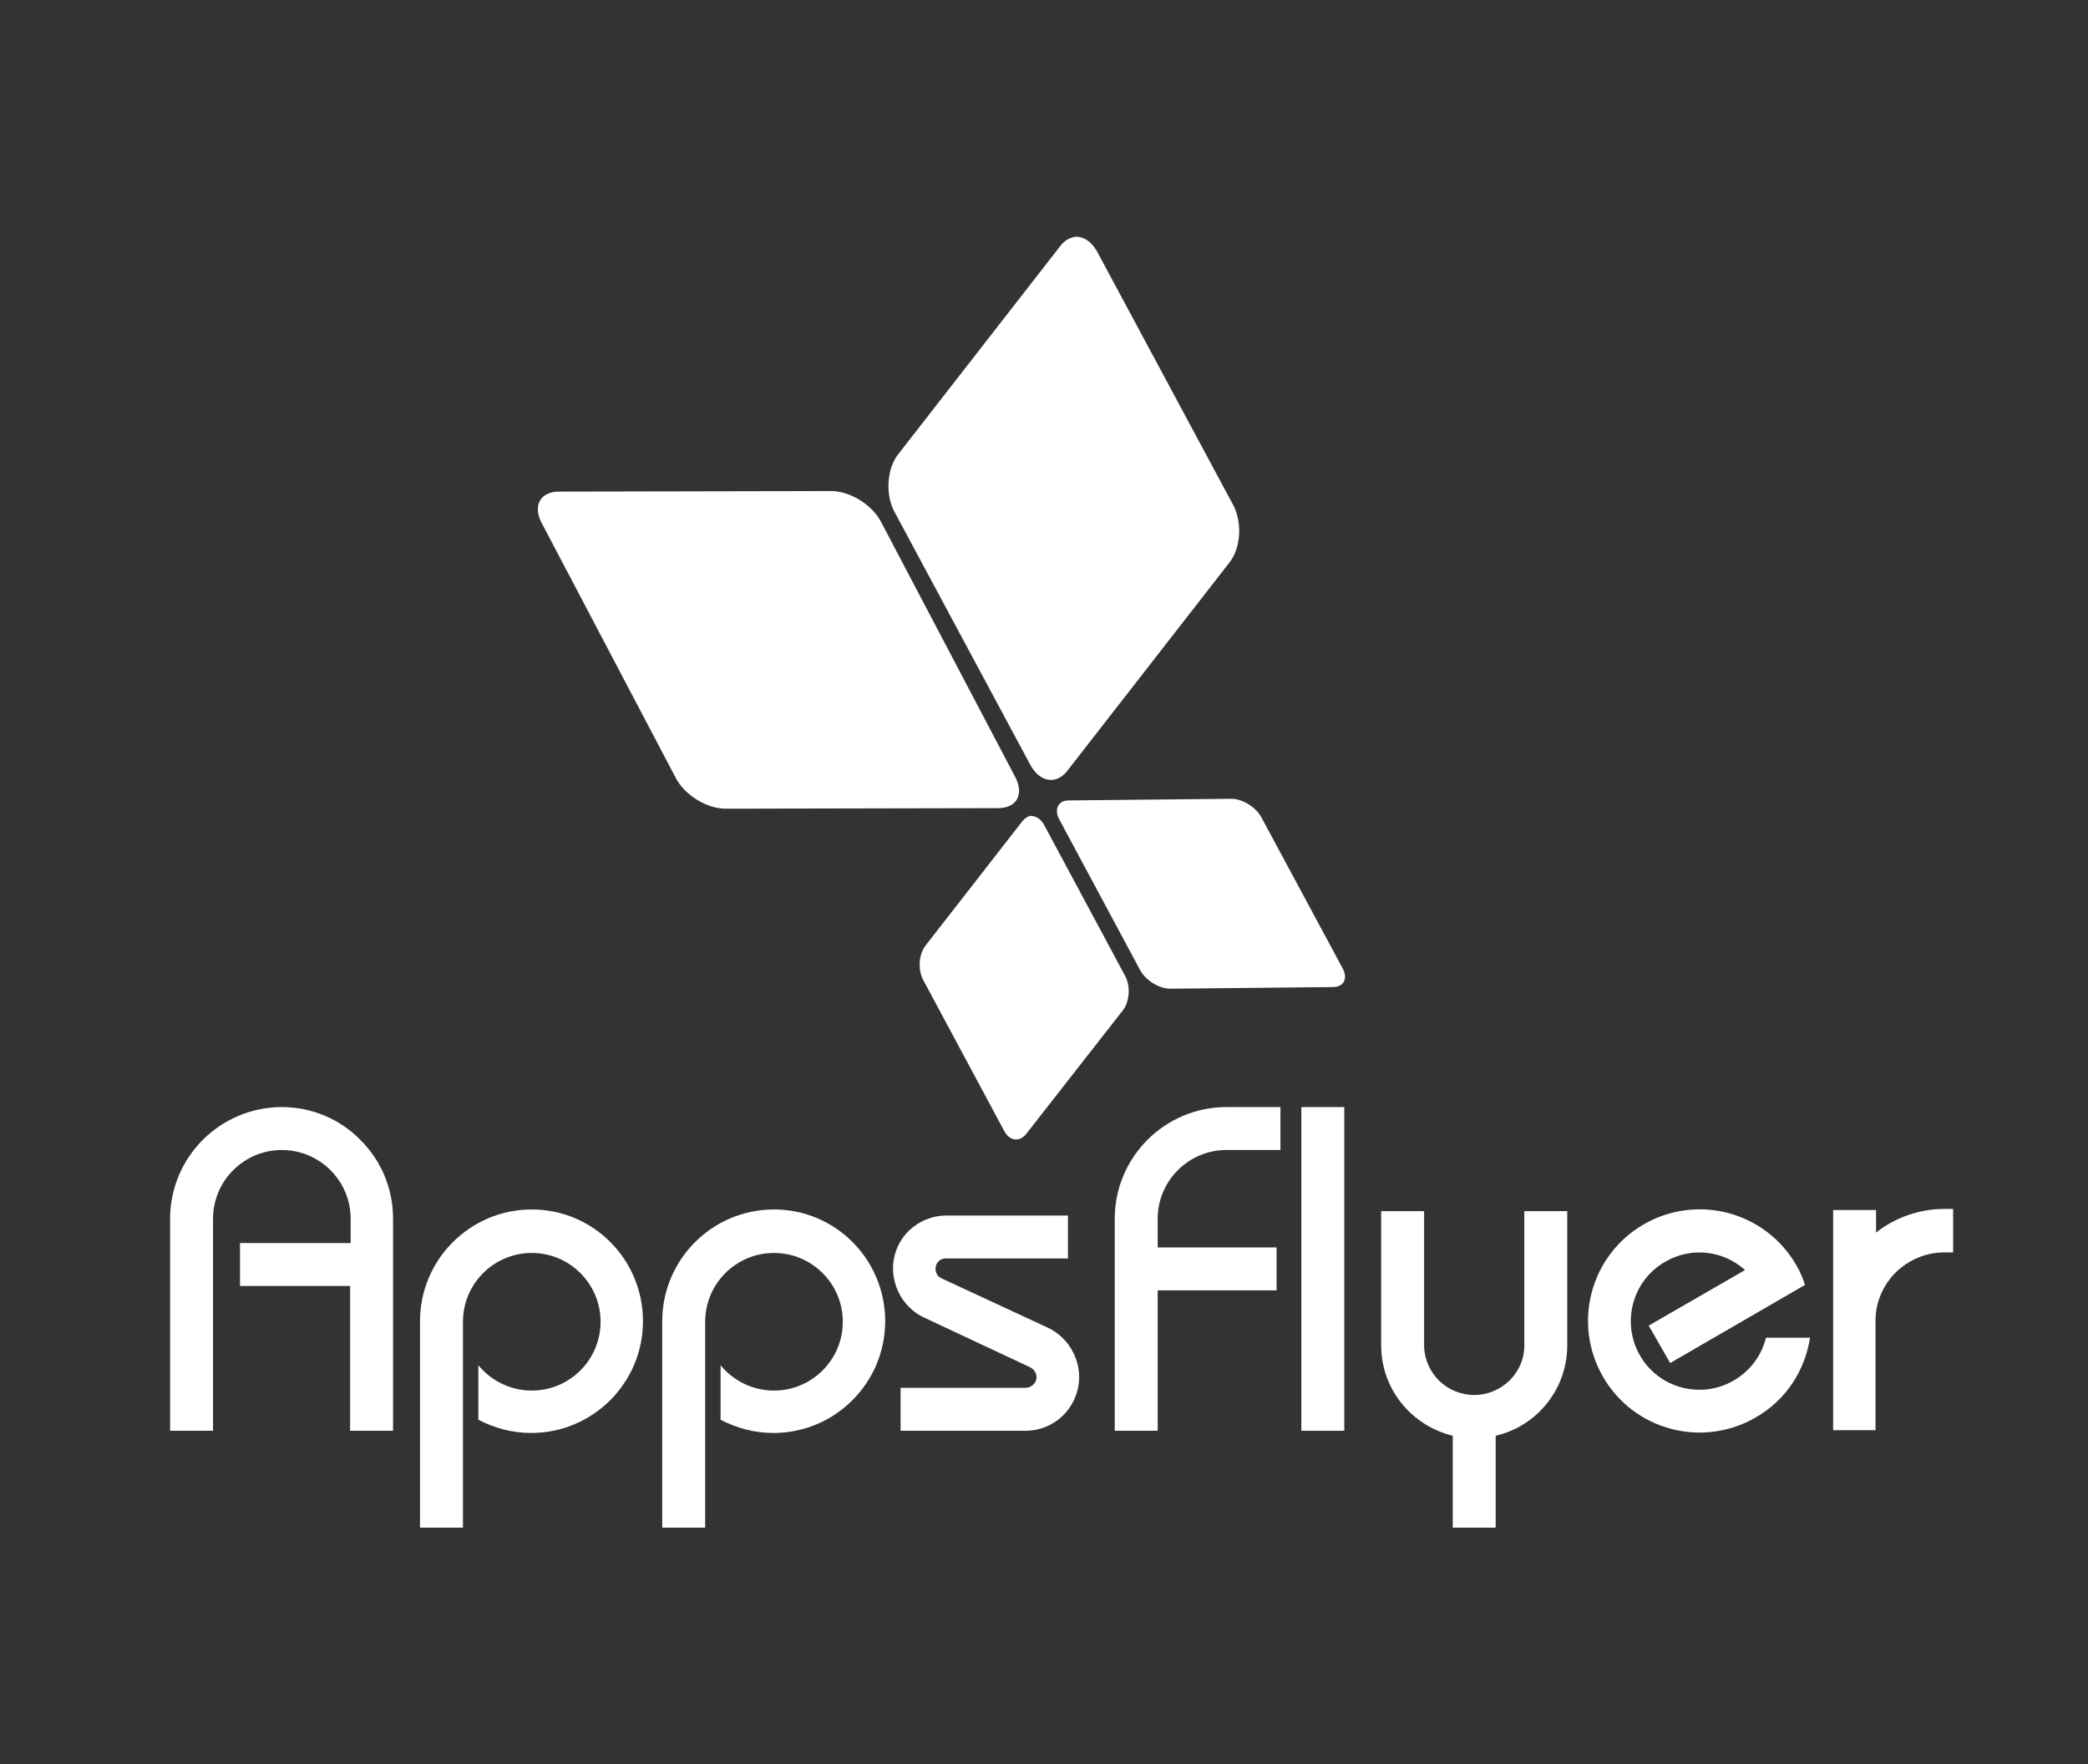 <?xml version="1.0" encoding="utf-8"?>
<!-- Generator: Adobe Illustrator 19.2.1, SVG Export Plug-In . SVG Version: 6.00 Build 0)  -->
<svg version="1.1" id="Layer_1" xmlns="http://www.w3.org/2000/svg" xmlns:xlink="http://www.w3.org/1999/xlink" x="0px" y="0px"
	 viewBox="0 0 379.3 320.5" style="enable-background:new 0 0 379.3 320.5;" xml:space="preserve">
<rect x="0" y="0" width="379.3" height="320.5" fill="#333333" stroke="none"/>
<style type="text/css">
	.st0{fill:#FFFFFF;}
</style>
<path class="st0" d="M116.8,240c0,11.2-9.1,20.3-20.3,20.3c-3.5,0-6.7-0.9-9.6-2.4v-9.9c2.3,2.8,5.8,4.6,9.7,4.6
	c6.9,0,12.5-5.6,12.5-12.5c0-6.9-5.6-12.5-12.5-12.5c-6.9,0-12.5,5.6-12.5,12.5h0v37.4h-7.8V240h0c0-11.2,9.1-20.3,20.3-20.3
	S116.8,228.8,116.8,240z"/>
<path class="st0" d="M222.8,201.1h9.8v7.8h-9.8v0c-6.9,0-12.5,5.6-12.5,12.5v5.2h21.6v7.8h-21.6v25.5h-7.8v-38.5
	C202.5,210.2,211.6,201.1,222.8,201.1z"/>
<path class="st0" d="M320.8,243h8c-0.9,5.9-4.3,11.3-9.9,14.5c-9.7,5.6-22.1,2.3-27.7-7.4c-5.6-9.7-2.3-22.1,7.4-27.7
	c9.7-5.6,22.1-2.3,27.7,7.4c0.7,1.2,1.2,2.4,1.6,3.6l-16.4,9.5l-8.1,4.7l-3.9-6.8l17.5-10.1c-3.9-3.5-9.7-4.3-14.5-1.5
	c-6,3.4-8,11.1-4.6,17c3.4,6,11.1,8,17,4.6C318,249,320,246.2,320.8,243z"/>
<path class="st0" d="M354.8,219.7v7.8h-1.6c-3.4,0-6.5,1.4-8.8,3.6c-2.3,2.3-3.7,5.4-3.7,8.8v19.9H333v-40h7.8v4.1
	c3.4-2.7,7.8-4.3,12.5-4.3H354.8z"/>
<path class="st0" d="M65.5,207.1c3.7,3.7,5.9,8.7,5.9,14.3v38.5h-7.8v-26.3H43.6v-7.8h20.1v-4.4h0c0-6.9-5.6-12.5-12.5-12.5
	s-12.5,5.6-12.5,12.5h0v38.5h-7.8v-38.5c0-11.2,9.1-20.3,20.3-20.3C56.8,201.1,61.9,203.4,65.5,207.1z"/>
<path class="st0" d="M189.7,149.9l14.7,27.4c1,1.9,0.8,4.6-0.4,6.2l-17.6,22.5c-1.2,1.5-3,1.3-4-0.6l-14.7-27.4
	c-1-1.9-0.8-4.6,0.4-6.2l17.6-22.6c0.5-0.6,1.1-1,1.7-1C188.3,148.3,189.1,148.8,189.7,149.9z"/>
<rect x="236.4" y="201.1" class="st0" width="7.8" height="58.8"/>
<path class="st0" d="M160.8,240c0,11.2-9.1,20.3-20.3,20.3c-3.5,0-6.7-0.9-9.6-2.4v-9.9c2.3,2.8,5.8,4.6,9.7,4.6
	c6.9,0,12.5-5.6,12.5-12.5c0-6.9-5.6-12.5-12.5-12.5s-12.5,5.6-12.5,12.5h0v37.4h-7.8V240h0c0-11.2,9.1-20.3,20.3-20.3
	S160.8,228.8,160.8,240z"/>
<path class="st0" d="M184.4,141.1c1.7,3.2,0.3,5.7-3.1,5.7l-49.5,0.1c-3.4,0-7.5-2.5-9.1-5.7L98.4,95c-0.5-0.9-0.7-1.8-0.7-2.5
	c0-1.8,1.3-3.1,3.6-3.2h0.2l49.5-0.1c3.4,0,7.5,2.5,9.1,5.7L184.4,141.1z"/>
<path class="st0" d="M223.4,102.1L193.9,140c-2,2.6-5,2.1-6.7-1l-24.7-46c-1.7-3.1-1.4-7.8,0.6-10.4l29.5-37.9
	c0.8-1.1,1.9-1.6,2.9-1.7c1.4,0,2.8,0.9,3.8,2.7l24.7,46C225.7,94.9,225.4,99.5,223.4,102.1z"/>
<path class="st0" d="M276.9,220h7.8v24.6h0c-0.1,7.9-5.6,14.5-13,16.2v16.7h-7.8v-16.7c-7.4-1.8-12.9-8.3-13-16.2h0V220h7.8v24.5h0
	c0.1,4.9,4.1,8.9,9.1,8.9c2.5,0,4.7-1,6.4-2.6c1.6-1.6,2.7-3.8,2.7-6.3V220z"/>
<path class="st0" d="M243.9,175.9c1,1.9,0.2,3.4-1.8,3.4l-29.5,0.3c-2,0-4.5-1.5-5.5-3.4l-14.7-27.4c-0.3-0.5-0.4-1.1-0.4-1.5
	c0-1.1,0.8-1.9,2.1-1.9h0.1l29.5-0.3c2,0,4.4,1.5,5.4,3.3L243.9,175.9z"/>
<path class="st0" d="M195.1,254.3c-1.7,3.6-5.2,5.6-8.8,5.6v0h-22.7v-7.8h22.7v0c0.7,0,1.4-0.4,1.8-1.1c0.5-1,0-2.1-0.9-2.6v0
	l-19.4-9.1c-4.8-2.3-6.9-8.1-4.7-12.9c1.6-3.5,5.2-5.6,8.8-5.6v0H194v7.8h-22.2v0c-0.7,0-1.4,0.4-1.7,1.1c-0.4,1,0,2.1,0.9,2.5v0
	l19.4,9C195.3,243.6,197.4,249.4,195.1,254.3z"/>
</svg>
